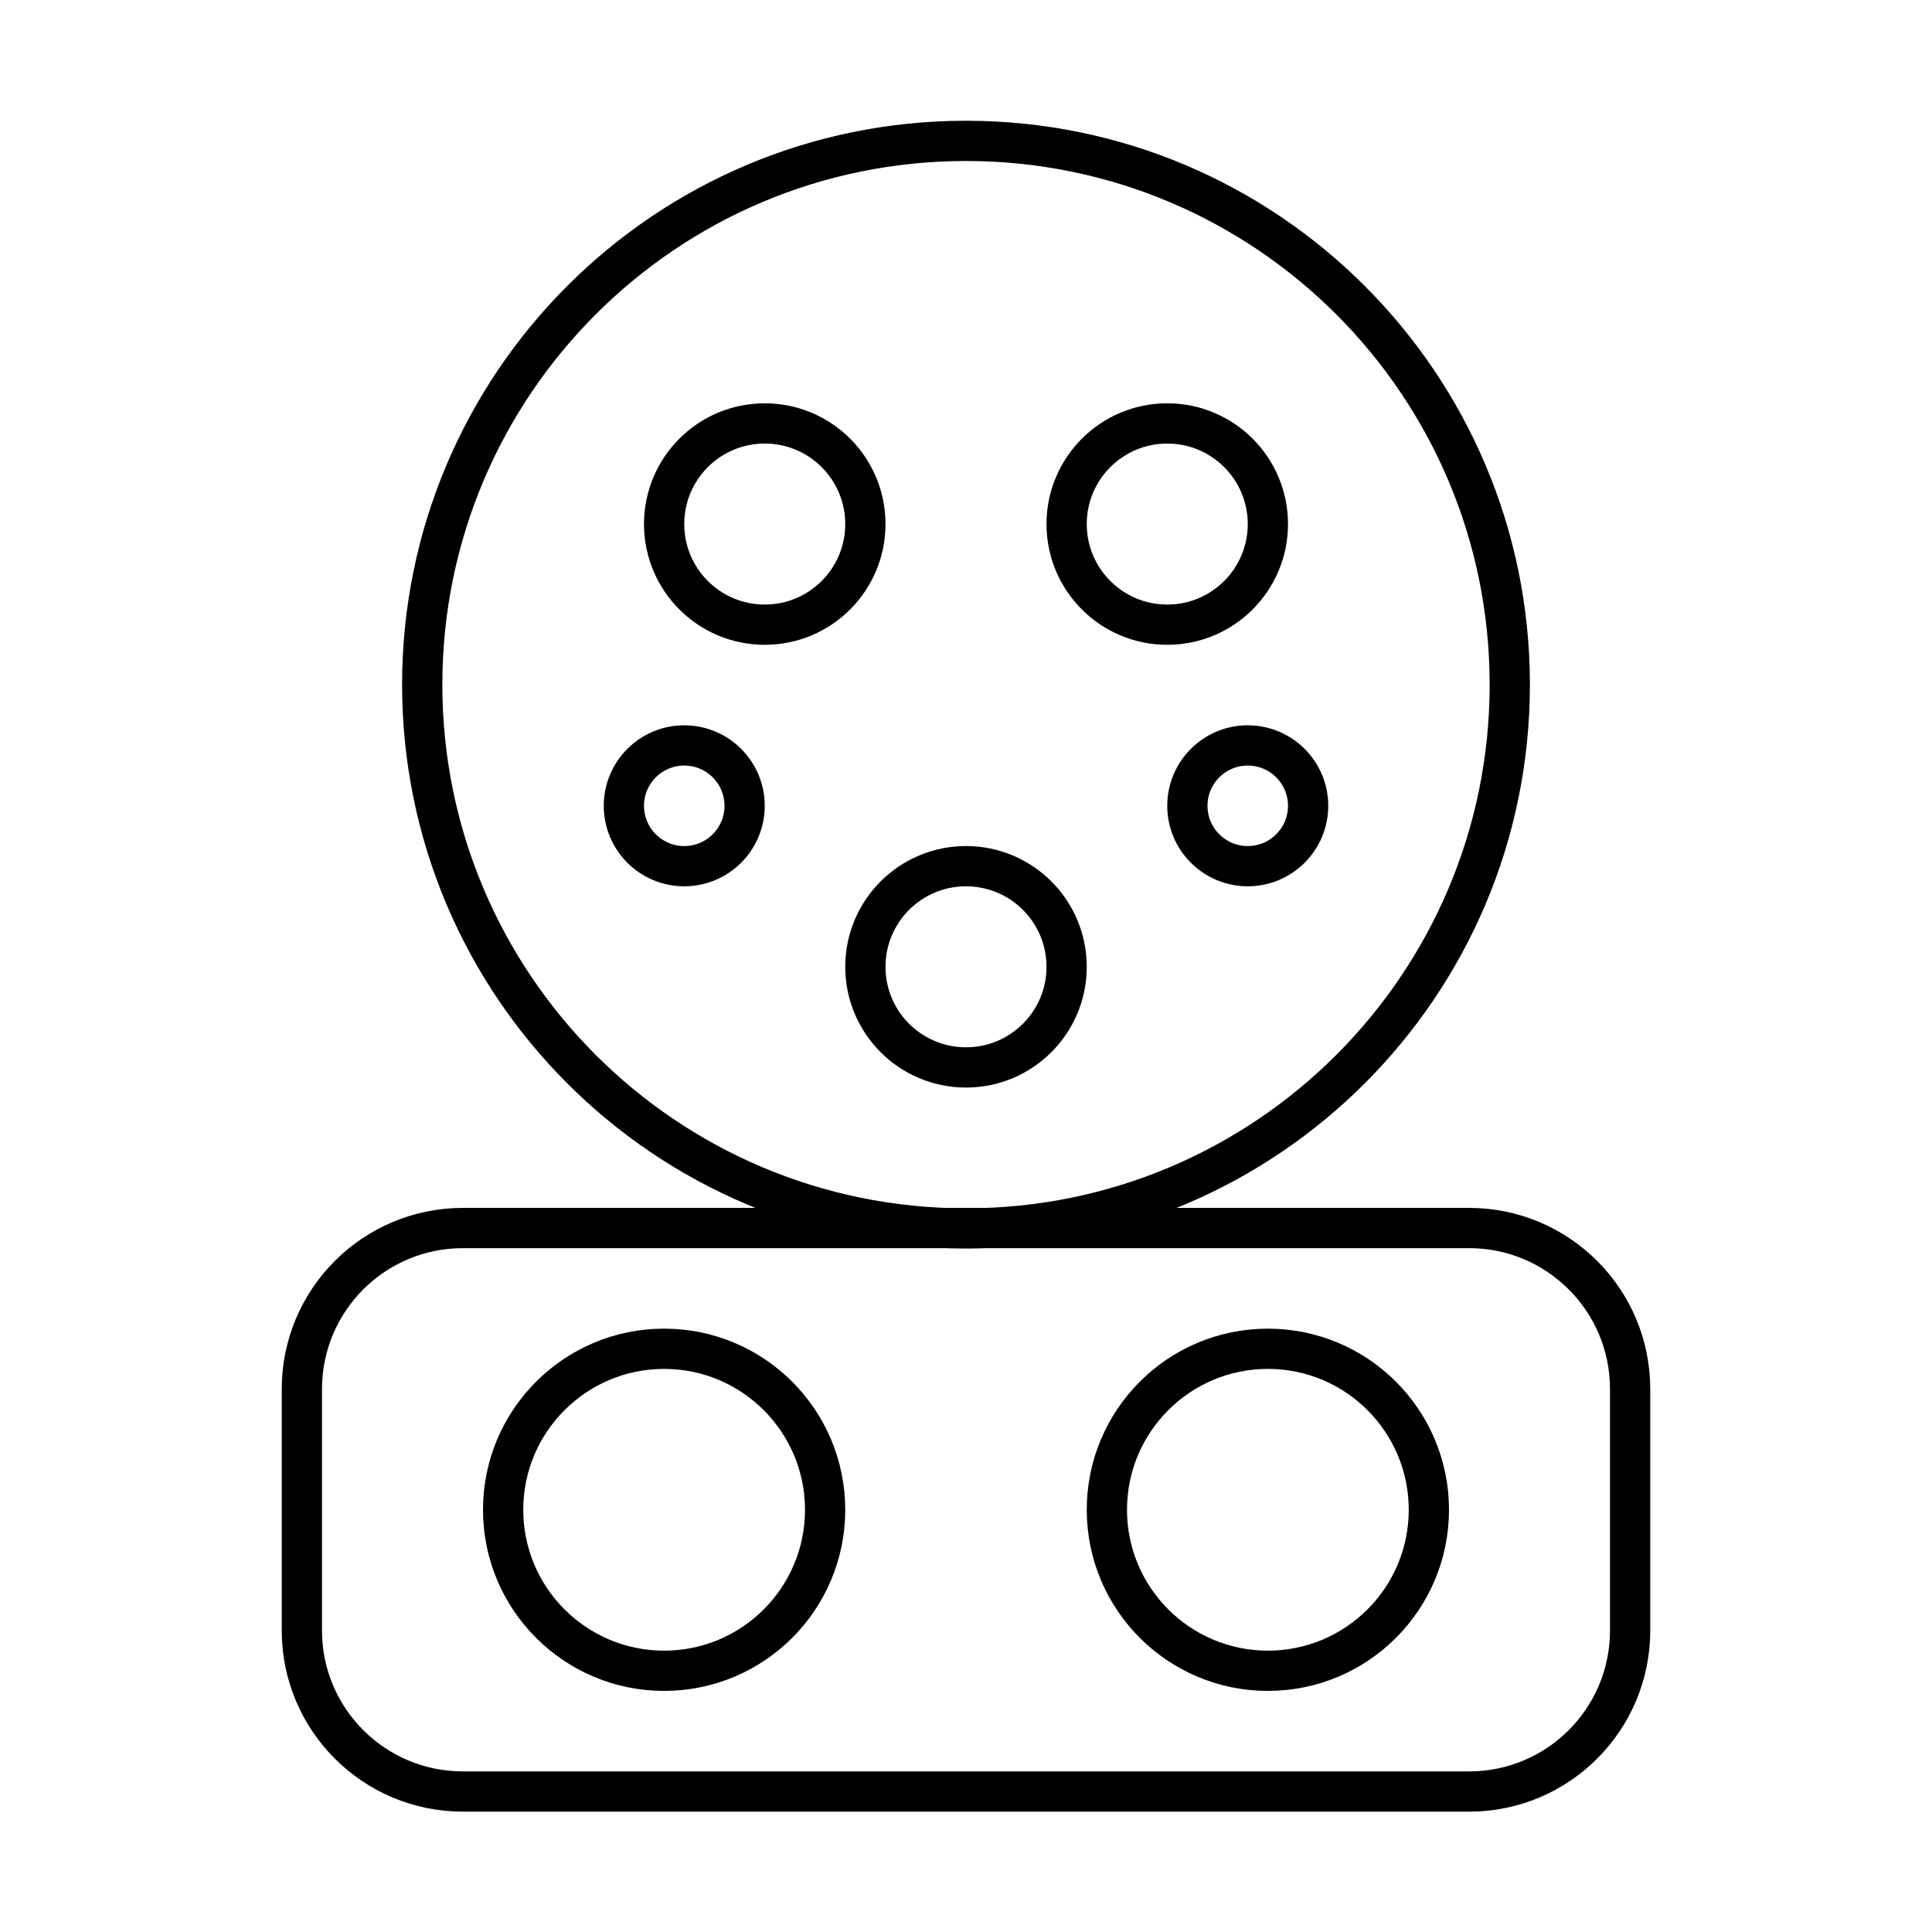 <svg width="48" height="48" viewBox="0 0 48 48" version="1.1" xmlns="http://www.w3.org/2000/svg">
    <title>
        plug-ccs1-large
    </title>
    <path d="M20.5,37.51 C20.5,39.719 18.709,41.51 16.5,41.51 C14.291,41.51 12.5,39.719 12.5,37.51 C12.5,35.301 14.291,33.51 16.5,33.51 C18.709,33.51 20.5,35.301 20.5,37.51 Z M35.5,37.51 C35.5,39.719 33.709,41.51 31.5,41.51 C29.291,41.51 27.5,39.719 27.5,37.51 C27.5,35.301 29.291,33.51 31.5,33.51 C33.709,33.51 35.5,35.301 35.5,37.51 Z M36.5,44.51 L11.5,44.51 C9.291,44.51 7.5,42.719 7.5,40.51 L7.5,34.51 C7.5,32.301 9.291,30.51 11.5,30.51 L36.5,30.51 C38.709,30.51 40.5,32.301 40.5,34.51 L40.5,40.51 C40.5,42.719 38.709,44.51 36.5,44.51 Z M21.5,24.02 C21.5,22.639 22.619,21.52 24,21.52 C25.381,21.52 26.5,22.639 26.5,24.02 C26.5,25.401 25.381,26.52 24,26.52 C22.619,26.52 21.5,25.401 21.5,24.02 Z M16.5,13.02 C16.5,11.639 17.619,10.52 19,10.52 C20.381,10.52 21.5,11.639 21.5,13.02 C21.5,14.401 20.381,15.52 19,15.52 C17.619,15.52 16.5,14.401 16.5,13.02 Z M26.5,13.02 C26.5,11.639 27.619,10.52 29,10.52 C30.381,10.52 31.5,11.639 31.5,13.02 C31.5,14.401 30.381,15.52 29,15.52 C27.619,15.52 26.5,14.401 26.5,13.02 Z M15.5,20.02 C15.5,19.192 16.172,18.52 17,18.52 C17.828,18.52 18.5,19.192 18.5,20.02 C18.5,20.848 17.828,21.52 17,21.52 C16.172,21.52 15.5,20.848 15.5,20.02 Z M29.5,20.02 C29.5,19.192 30.172,18.52 31,18.52 C31.828,18.52 32.5,19.192 32.5,20.02 C32.5,20.848 31.828,21.52 31,21.52 C30.172,21.52 29.5,20.848 29.5,20.02 Z M37.51,17.01 C37.51,9.549 31.461,3.5 24,3.5 C16.539,3.5 10.49,9.549 10.49,17.01 C10.49,24.471 16.539,30.52 24,30.52 C31.461,30.52 37.51,24.471 37.51,17.01 Z" stroke="currentColor" stroke-width="1" fill="none" fill-rule="evenodd"/>
</svg>
